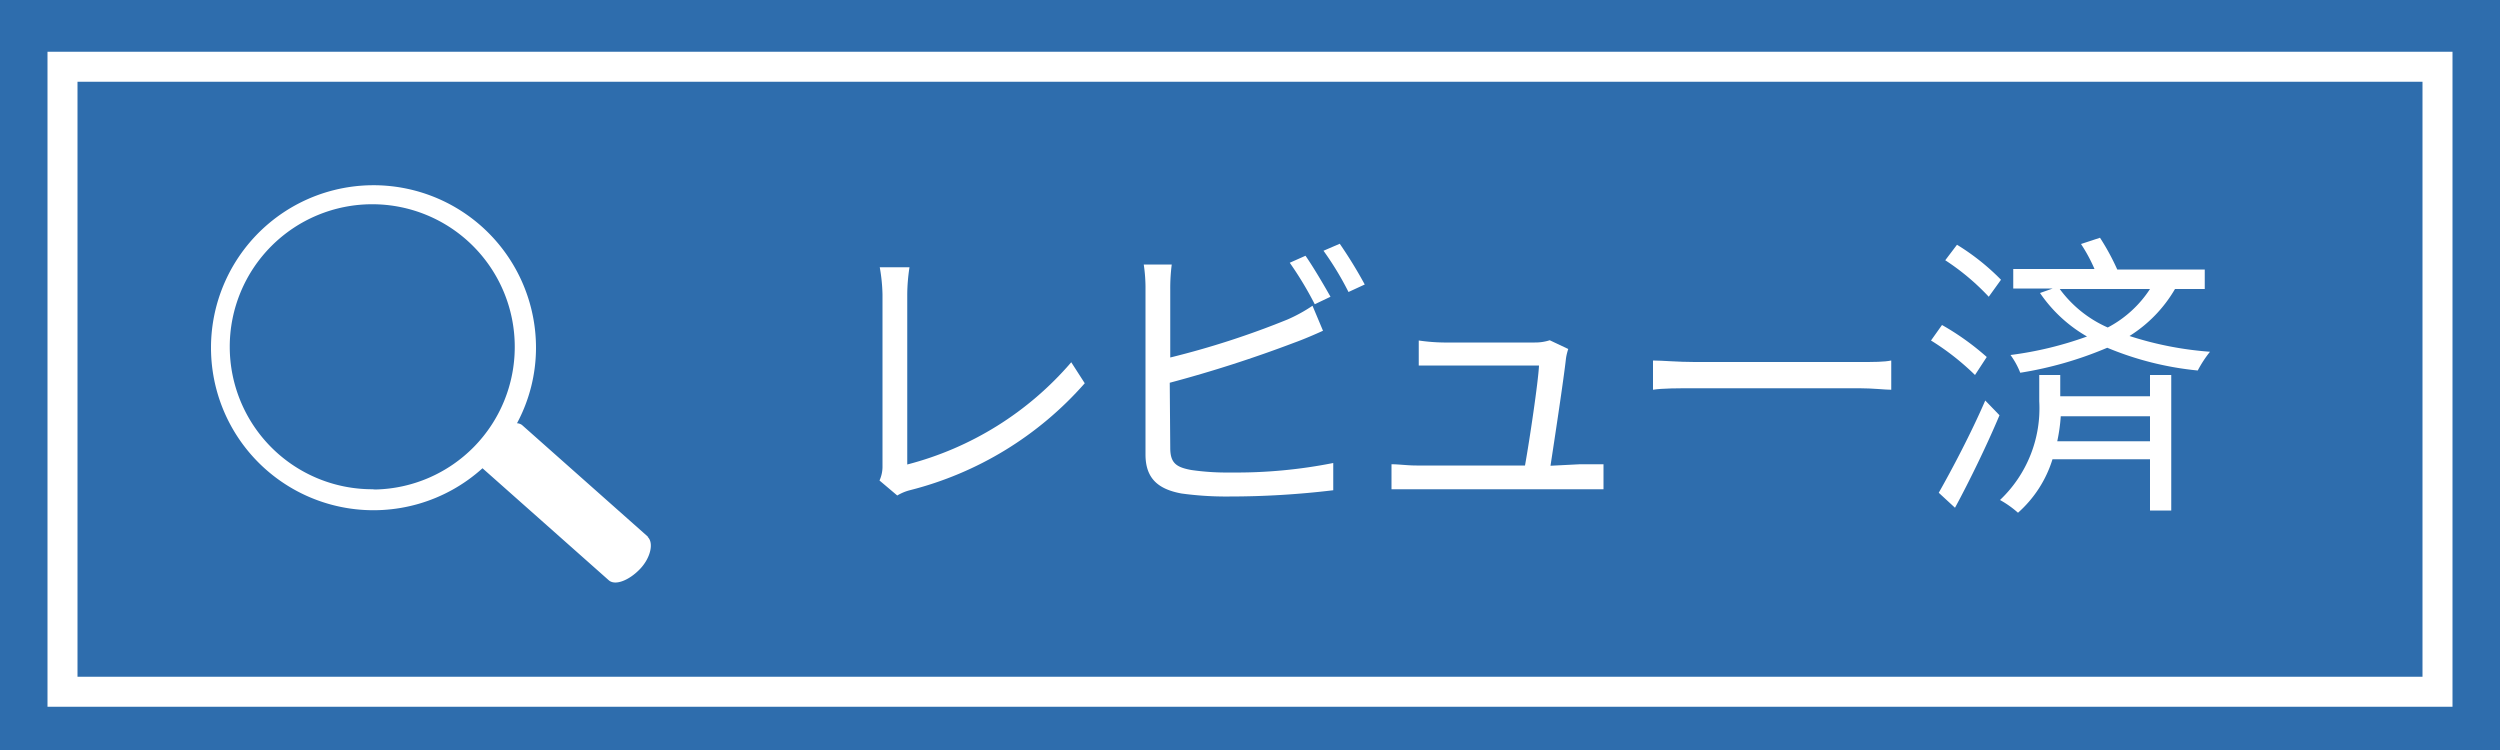 <svg id="图层_1" data-name="图层 1" xmlns="http://www.w3.org/2000/svg" xmlns:xlink="http://www.w3.org/1999/xlink" viewBox="0 0 100 30"><defs><style>.cls-1,.cls-4{fill:none;}.cls-2{fill:#2e6dad;}.cls-3{clip-path:url(#clip-path);}.cls-4{stroke:#fff;stroke-width:1.2px;}.cls-5{fill:#fff;}</style><clipPath id="clip-path"><rect class="cls-1" width="100" height="30"/></clipPath></defs><rect class="cls-2" width="100" height="30"/><rect class="cls-2" x="2.5" y="2.67" width="95" height="25"/><g class="cls-3"><rect class="cls-4" x="2.5" y="2.67" width="95" height="25"/></g><g class="cls-3"><path class="cls-5" d="M25.93,21.48,20.88,17a.37.37,0,0,0-.2-.07,6.4,6.4,0,0,0,.76-3,6.5,6.5,0,1,0-2.14,4.8s0,0,0,0l5.05,4.48c.26.23.82,0,1.25-.45s.56-1.06.3-1.29m-11-1.9a5.7,5.7,0,1,1,5.69-5.69A5.7,5.7,0,0,1,15,19.58"/></g><path class="cls-5" d="M35.18,19.22a1.34,1.34,0,0,0,.12-.58V11.78a6.92,6.92,0,0,0-.11-1.09h1.19a7.39,7.39,0,0,0-.09,1.09v6.8a12.91,12.91,0,0,0,6.56-4.09l.54.84a13.82,13.82,0,0,1-7,4.28,1.92,1.92,0,0,0-.5.21Z"/><path class="cls-5" d="M46.81,17.92c0,.61.25.77.84.88a9.89,9.89,0,0,0,1.58.1,19.86,19.86,0,0,0,4.1-.38v1.09a34.67,34.67,0,0,1-4.15.25,13.11,13.11,0,0,1-1.92-.12c-.92-.17-1.44-.59-1.44-1.56v-6.6a6.33,6.33,0,0,0-.07-1h1.12a7.32,7.32,0,0,0-.06,1V14.3a33.89,33.89,0,0,0,4.69-1.52,6.18,6.18,0,0,0,1-.55l.42,1c-.33.15-.77.34-1.13.47a51.08,51.08,0,0,1-5,1.61Zm5.78-5.75a13.82,13.82,0,0,0-1-1.66l.63-.28c.3.43.73,1.16,1,1.64Zm1-2.42a18,18,0,0,1,1,1.63l-.65.3a12.21,12.21,0,0,0-1-1.65Z"/><path class="cls-5" d="M63.2,18.57c.26,0,.69,0,.94,0v1l-.91,0H56.66c-.37,0-.65,0-1,0v-1c.29,0,.64.05,1,.05H61c.18-1,.53-3.35.56-4H57.75c-.35,0-.66,0-1,0v-1a7.45,7.45,0,0,0,1,.08h3.64a1.9,1.9,0,0,0,.6-.09l.74.35a2.18,2.18,0,0,0-.09.37c-.09.82-.45,3.19-.62,4.3Z"/><path class="cls-5" d="M66.12,14.42c.36,0,1,.06,1.66.06h6.58c.6,0,1,0,1.29-.06v1.17c-.24,0-.74-.06-1.28-.06H67.78c-.66,0-1.29,0-1.66.06Z"/><path class="cls-5" d="M79,15a10.17,10.17,0,0,0-1.76-1.38l.44-.62a10.44,10.44,0,0,1,1.79,1.28Zm-1.45,4.71c.51-.9,1.29-2.37,1.86-3.69l.57.59c-.51,1.21-1.2,2.63-1.78,3.7Zm2-7.84a9.37,9.37,0,0,0-1.74-1.46l.47-.62a9.18,9.18,0,0,1,1.76,1.4ZM86,15h.85v5.42H86V18.37H82.1a4.72,4.72,0,0,1-1.38,2.14A4,4,0,0,0,80,20a5.05,5.05,0,0,0,1.57-3.95V15h.84v.85H86Zm1-3.44a5.45,5.45,0,0,1-1.82,1.88,13.62,13.62,0,0,0,3.22.63,4.63,4.63,0,0,0-.49.75,12.54,12.54,0,0,1-3.62-.91,14.81,14.81,0,0,1-3.48,1,3.13,3.13,0,0,0-.39-.71,14.28,14.28,0,0,0,3.06-.74,5.72,5.72,0,0,1-1.88-1.74l.51-.18H80.53v-.78h3.25a6.34,6.34,0,0,0-.54-1L84,9.51a9.38,9.38,0,0,1,.69,1.27h3.5v.78Zm-1,6.09v-1H82.43a6.78,6.78,0,0,1-.14,1Zm-3.61-6.09a4.75,4.75,0,0,0,1.92,1.54A4.52,4.52,0,0,0,86,11.56Z"/></svg>
